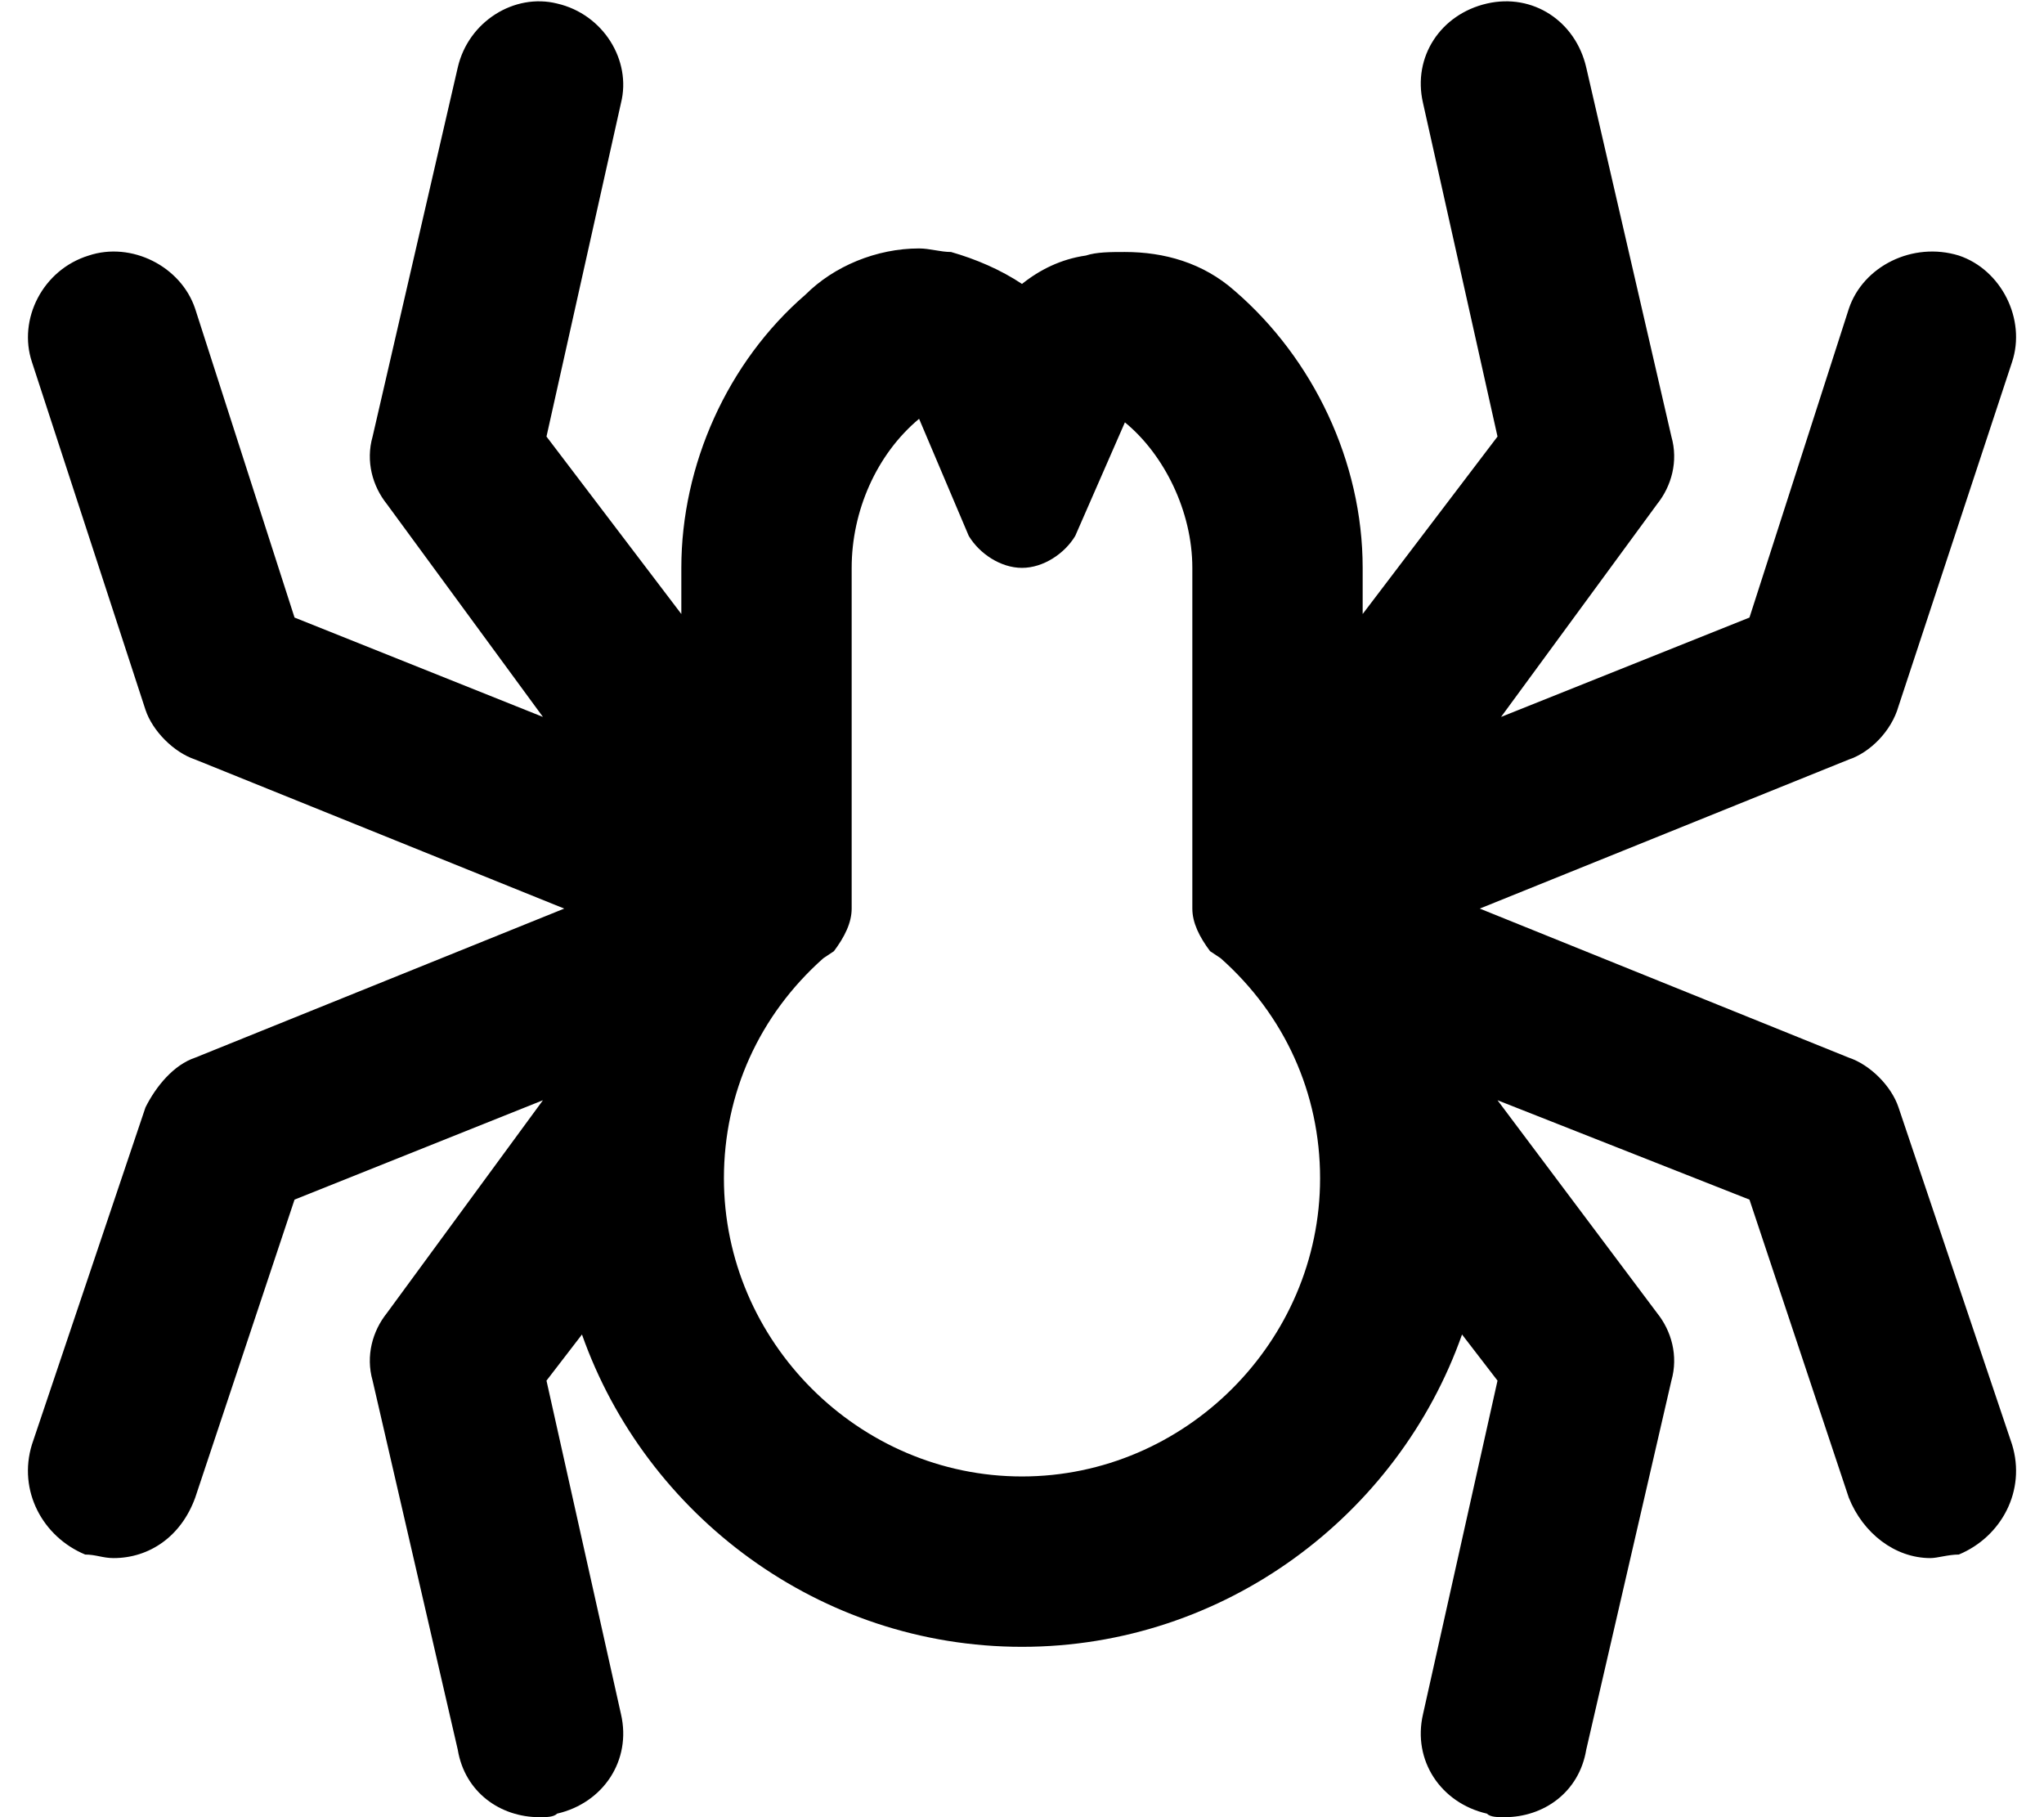 <svg xmlns="http://www.w3.org/2000/svg" viewBox="0 0 576 512"><!-- Font Awesome Pro 6.0.0-alpha1 by @fontawesome - https://fontawesome.com License - https://fontawesome.com/license (Commercial License) --><path d="M567 407L535 312C533 306 527 300 521 298L417 256L521 214C527 212 533 206 535 199L567 102C571 90 564 76 552 72C539 68 525 75 521 87L493 174L423 202L467 142C471 137 473 130 471 123L447 19C444 6 432 -2 419 1C406 4 398 16 401 29L422 123L384 173V160C384 130 370 101 348 82C339 74 328 71 317 71C313 71 309 71 306 72C299 73 293 76 288 80C282 76 275 73 268 71C265 71 262 70 259 70C247 70 235 75 227 83C205 102 192 131 192 160V173L154 123L175 29C178 17 170 4 157 1C145 -2 132 6 129 19L105 123C103 130 105 137 109 142L153 202L83 174L55 87C51 75 37 68 25 72C12 76 5 90 9 102L41 200C43 206 49 212 55 214L159 256L55 298C49 300 44 306 41 312L9 407C5 420 12 433 24 438C27 438 29 439 32 439C42 439 51 433 55 422L83 338L153 310L109 370C105 375 103 382 105 389L129 493C131 505 141 512 152 512C154 512 156 512 157 511C170 508 178 496 175 483L154 389L164 376C182 427 231 464 288 464S394 427 412 376L422 389L401 483C398 496 406 508 419 511C420 512 422 512 424 512C435 512 445 505 447 493L471 389C473 382 471 375 467 370L422 310L493 338L521 422C525 432 534 439 544 439C546 439 549 438 552 438C564 433 571 420 567 407ZM288 416C242 416 204 378 204 332C204 308 214 286 232 270L235 268C238 264 240 260 240 256V160C240 144 247 128 259 118L273 151C276 156 282 160 288 160H288C294 160 300 156 303 151L317 119C328 128 336 144 336 160V256C336 260 338 264 341 268L344 270C362 286 372 308 372 332C372 378 334 416 288 416Z"/></svg>